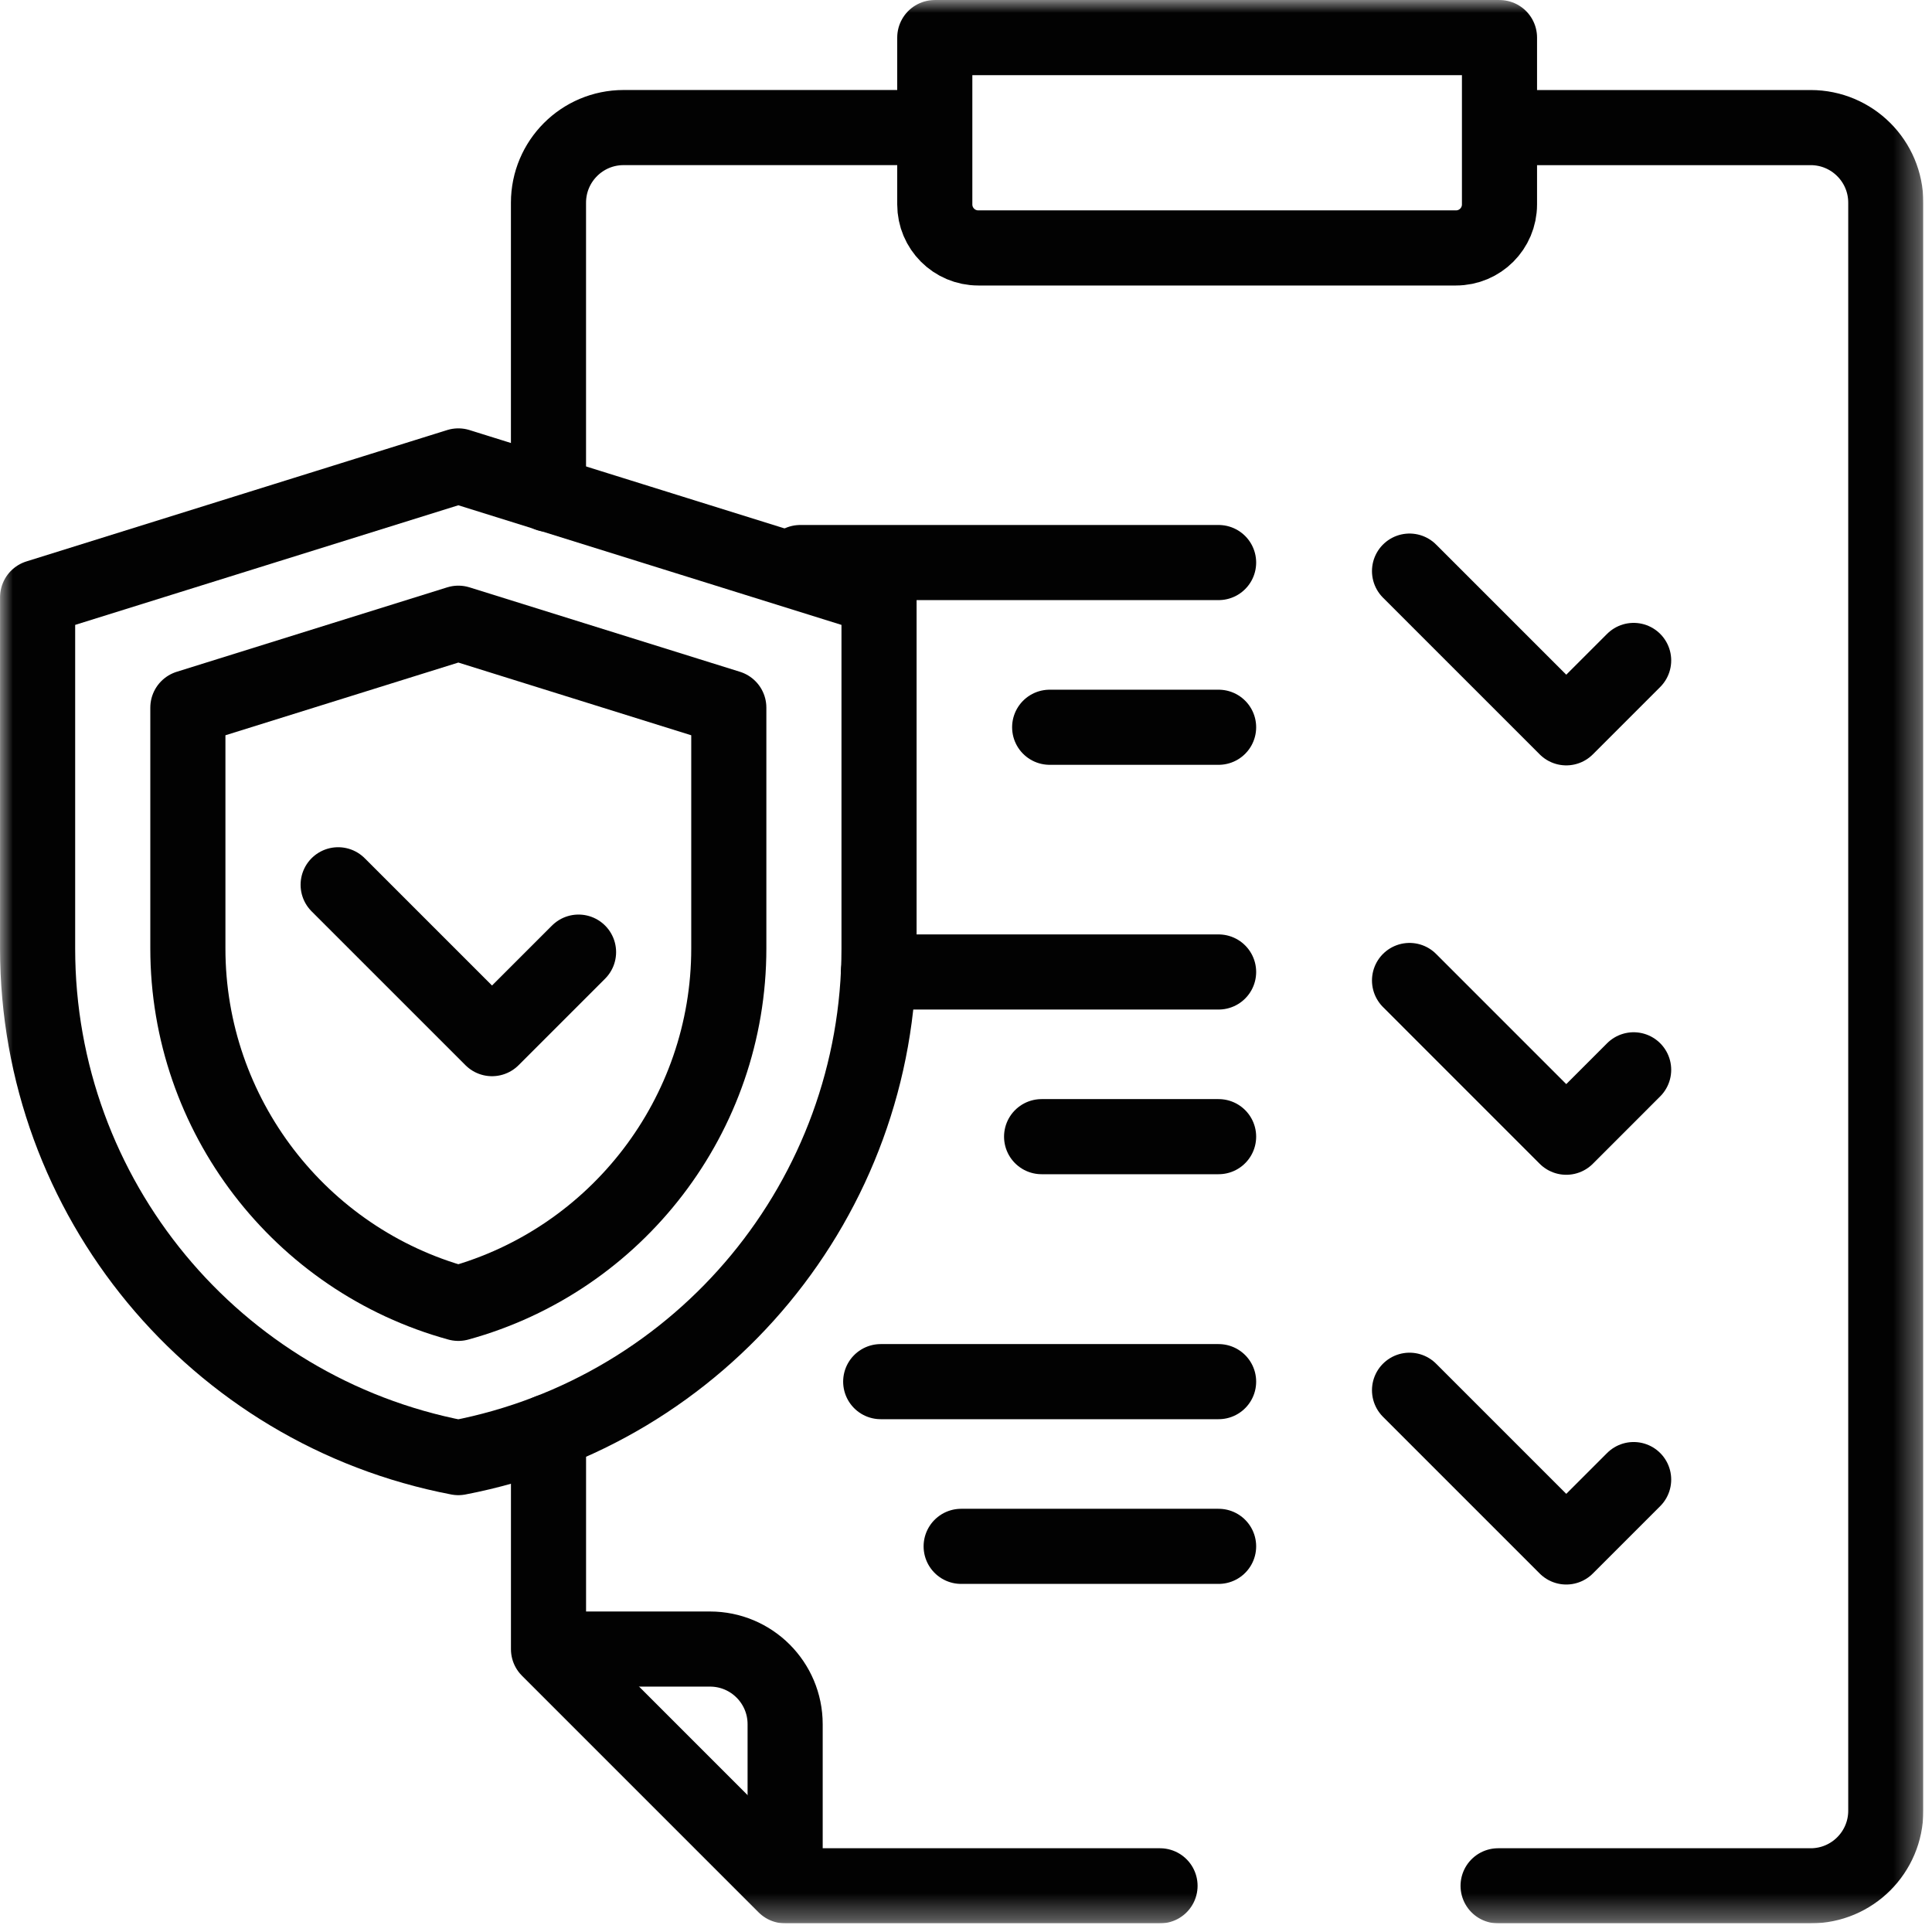 <svg width="75" height="75" viewBox="0 0 75 75" fill="none" xmlns="http://www.w3.org/2000/svg">
<g clip-path="url(#clip0_1130_2574)">
<mask id="mask0_1130_2574" style="mask-type:luminance" maskUnits="userSpaceOnUse" x="0" y="0" width="75" height="75">
<path d="M74.664 0.003H0.002V74.664H74.664V0.003Z" fill="white"/>
</mask>
<g mask="url(#mask0_1130_2574)">
<path d="M21.511 64.016H27.562C29.173 64.016 30.479 65.322 30.479 66.933V72.984" stroke="#020202" stroke-width="2.916" stroke-miterlimit="10" stroke-linecap="round" stroke-linejoin="round"/>
<path d="M21.292 19.191V7.869C21.292 6.258 22.597 4.952 24.208 4.952H35.437" stroke="#020202" stroke-width="2.916" stroke-miterlimit="10" stroke-linecap="round" stroke-linejoin="round"/>
<path d="M45.032 73.207H30.48L21.293 64.02V55.579" stroke="#020202" stroke-width="2.916" stroke-miterlimit="10" stroke-linecap="round" stroke-linejoin="round"/>
<path d="M59.061 4.953H70.29C71.9 4.953 73.206 6.258 73.206 7.869V70.291C73.206 71.901 71.9 73.207 70.29 73.207H58.156" stroke="#020202" stroke-width="2.916" stroke-miterlimit="10" stroke-linecap="round" stroke-linejoin="round"/>
<path d="M37.977 9.625H56.521C57.454 9.625 58.21 8.869 58.21 7.936V1.459H36.288V7.936C36.288 8.869 37.045 9.625 37.977 9.625Z" stroke="#020202" stroke-width="2.916" stroke-miterlimit="10" stroke-linecap="round" stroke-linejoin="round"/>
<path d="M63.418 41.53L60.802 44.147L54.718 38.062" stroke="#020202" stroke-width="2.916" stroke-miterlimit="10" stroke-linecap="round" stroke-linejoin="round"/>
<path d="M47.306 44.125H40.435" stroke="#020202" stroke-width="2.916" stroke-miterlimit="10" stroke-linecap="round" stroke-linejoin="round"/>
<path d="M47.306 37.732H34.102" stroke="#020202" stroke-width="2.916" stroke-miterlimit="10" stroke-linecap="round" stroke-linejoin="round"/>
<path d="M63.418 57.437L60.802 60.053L54.718 53.969" stroke="#020202" stroke-width="2.916" stroke-miterlimit="10" stroke-linecap="round" stroke-linejoin="round"/>
<path d="M47.306 60.029H37.312" stroke="#020202" stroke-width="2.916" stroke-miterlimit="10" stroke-linecap="round" stroke-linejoin="round"/>
<path d="M47.306 53.635H34.189" stroke="#020202" stroke-width="2.916" stroke-miterlimit="10" stroke-linecap="round" stroke-linejoin="round"/>
<path d="M63.418 25.638L60.802 28.254L54.718 22.17" stroke="#020202" stroke-width="2.916" stroke-miterlimit="10" stroke-linecap="round" stroke-linejoin="round"/>
<path d="M47.306 28.232H40.748" stroke="#020202" stroke-width="2.916" stroke-miterlimit="10" stroke-linecap="round" stroke-linejoin="round"/>
<path d="M47.306 21.838H31.066" stroke="#020202" stroke-width="2.916" stroke-miterlimit="10" stroke-linecap="round" stroke-linejoin="round"/>
<path d="M28.292 27.471V36.821C28.292 43.284 23.94 48.908 17.793 50.596C11.646 48.908 7.293 43.284 7.293 36.821V27.471L17.793 24.193L28.292 27.471Z" stroke="#020202" stroke-width="2.916" stroke-miterlimit="10" stroke-linecap="round" stroke-linejoin="round"/>
<path d="M17.793 18.087L1.46 23.186V36.825C1.46 46.476 8.314 54.767 17.792 56.584C27.271 54.767 34.124 46.476 34.124 36.825V23.186L17.792 18.087" stroke="#020202" stroke-width="2.916" stroke-miterlimit="10" stroke-linecap="round" stroke-linejoin="round"/>
<path d="M22.459 36.961L19.1 40.32L13.127 34.347" stroke="#020202" stroke-width="2.916" stroke-miterlimit="10" stroke-linecap="round" stroke-linejoin="round"/>
</g>
</g>
<defs>
<clipPath id="clip0_1130_2574">
<rect width="74.661" height="74.661" fill="white" transform="matrix(-1 0 0 1 74.661 0)"/>
</clipPath>
</defs>
</svg>

